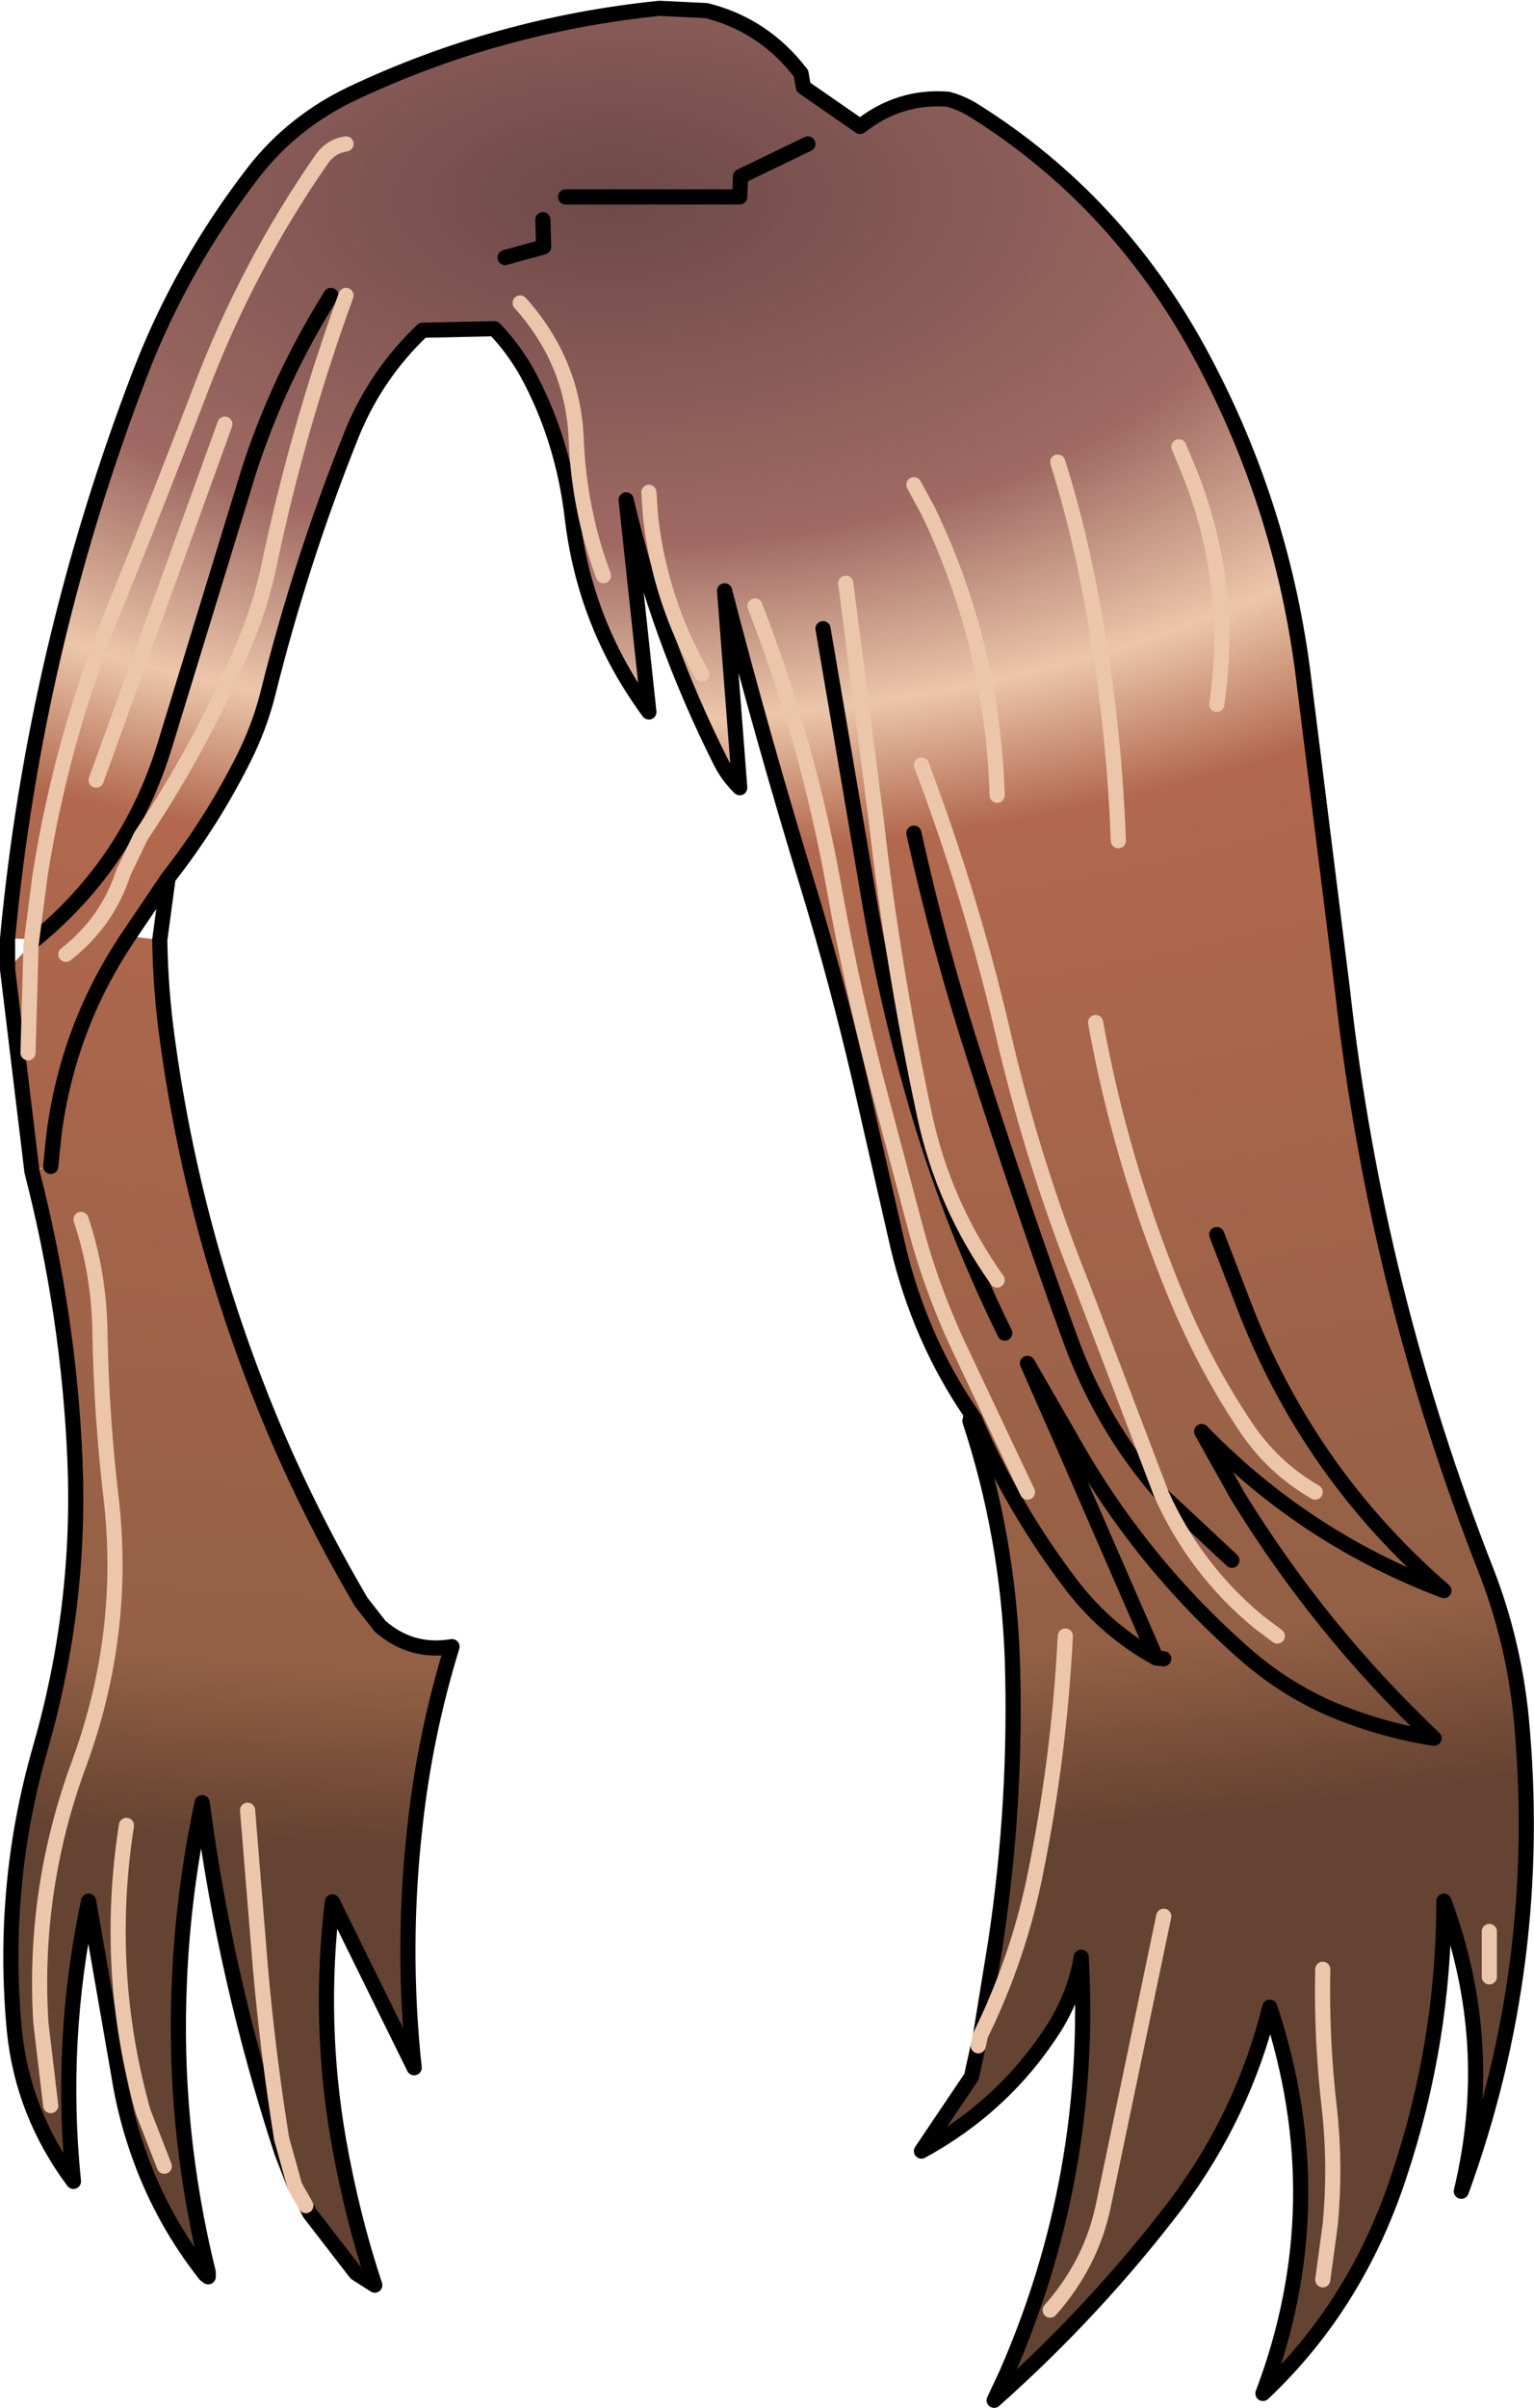 <?xml version="1.0" encoding="UTF-8" standalone="no"?>
<svg xmlns:xlink="http://www.w3.org/1999/xlink" height="158.95px" width="101.3px" xmlns="http://www.w3.org/2000/svg">
  <g transform="matrix(1.0, 0.0, 0.0, 1.0, 47.85, 74.0)">
    <path d="M-47.35 -12.05 Q-45.55 -31.25 -38.6 -49.35 -35.85 -56.5 -31.05 -62.7 -28.5 -65.95 -24.65 -67.8 -15.05 -72.35 -4.3 -73.45 L-1.2 -73.3 Q2.6 -72.35 5.05 -69.15 L5.2 -68.25 8.95 -65.65 Q11.55 -67.7 14.75 -67.45 15.7 -67.2 16.55 -66.65 25.85 -60.8 31.3 -50.85 36.65 -41.05 38.15 -29.9 L40.8 -8.65 Q43.0 11.2 50.35 29.85 52.1 34.4 52.6 39.35 54.15 55.55 48.65 70.65 51.0 60.9 47.5 51.5 47.5 60.75 44.55 69.6 41.75 78.15 35.55 84.0 40.3 71.45 36.0 58.5 34.25 65.55 29.9 71.4 24.55 78.45 17.8 84.45 L18.6 82.75 Q24.35 69.65 23.55 55.2 23.15 57.6 21.8 59.8 18.5 65.0 13.0 68.0 L16.3 63.1 16.75 61.05 16.9 60.35 17.9 54.2 Q19.3 44.9 19.0 35.5 18.7 27.4 16.2 19.8 L16.5 19.65 16.45 19.6 16.3 19.35 Q12.9 14.4 11.45 8.3 L8.95 -2.65 Q7.45 -9.1 5.55 -15.35 2.55 -25.15 0.0 -35.0 L1.0 -22.0 Q0.2 -22.8 -0.25 -23.7 -4.4 -31.95 -6.5 -41.0 L-5.0 -27.0 Q-9.2 -32.7 -10.05 -39.75 -10.65 -45.0 -13.05 -49.4 -13.95 -51.0 -15.2 -52.3 L-19.95 -52.2 Q-23.0 -49.3 -24.6 -45.4 -28.0 -36.95 -30.2 -28.05 -30.75 -25.95 -31.75 -23.95 -33.85 -19.75 -36.75 -16.05 L-39.35 -12.2 Q-43.4 -6.2 -44.3 1.0 L-44.5 3.0 -44.3 1.0 Q-43.4 -6.2 -39.35 -12.2 L-37.3 -11.95 Q-37.25 -8.65 -36.8 -5.4 -35.05 7.45 -30.1 19.5 -27.55 25.7 -24.0 31.75 L-22.75 33.35 Q-20.7 35.15 -18.0 34.7 -19.8 40.55 -20.45 46.6 -21.35 54.55 -20.5 62.5 L-25.9 51.55 Q-26.85 59.45 -25.5 67.25 -24.6 72.35 -23.1 76.85 L-24.35 76.05 -27.4 72.1 -27.65 71.6 -28.25 70.55 -28.4 70.25 -29.25 68.05 Q-32.95 56.75 -34.5 45.0 -35.75 50.85 -36.0 56.7 -36.45 66.45 -34.1 76.0 L-34.3 76.15 Q-37.05 72.65 -38.55 68.55 -39.55 65.85 -40.0 63.0 L-42.0 51.5 Q-43.95 60.7 -43.0 70.0 -46.35 65.5 -46.9 60.05 -47.8 50.5 -45.2 41.45 -42.5 32.1 -42.9 22.4 -43.3 12.8 -45.75 3.3 L-44.5 3.0 -45.75 3.25 -47.35 -10.0 -45.8 -11.65 -46.0 -4.5 -45.8 -11.65 -45.5 -12.0 -45.75 -12.0 -47.35 -12.05 M-25.0 -64.5 Q-26.0 -64.35 -26.6 -63.5 -31.5 -56.45 -34.6 -48.3 -37.35 -41.1 -40.25 -33.95 -43.75 -25.4 -45.2 -16.25 L-45.75 -12.0 -45.2 -16.25 Q-43.75 -25.4 -40.25 -33.95 -37.35 -41.1 -34.6 -48.3 -31.5 -56.45 -26.6 -63.5 -26.0 -64.35 -25.0 -64.5 M-10.5 -61.0 L1.0 -61.0 1.05 -62.35 5.5 -64.5 1.05 -62.35 1.0 -61.0 -10.5 -61.0 M12.5 -42.0 L13.45 -40.25 Q17.7 -31.4 18.0 -21.5 17.7 -31.4 13.45 -40.25 L12.5 -42.0 M22.0 -43.5 Q23.3 -39.35 24.1 -35.1 25.7 -26.85 26.0 -18.5 25.7 -26.85 24.1 -35.1 23.3 -39.35 22.0 -43.5 M30.0 -44.5 L30.75 -42.7 Q33.65 -35.3 32.5 -27.5 33.65 -35.3 30.75 -42.7 L30.0 -44.5 M6.5 -32.5 L9.65 -14.0 Q10.7 -7.95 12.45 -1.8 14.75 6.35 18.5 14.0 14.75 6.35 12.45 -1.8 10.7 -7.95 9.65 -14.0 L6.5 -32.5 M20.0 24.5 L15.7 15.4 Q13.7 11.25 12.55 6.85 L10.6 -0.5 Q8.55 -8.0 7.2 -15.55 5.5 -25.0 2.0 -34.0 5.5 -25.0 7.2 -15.55 8.55 -8.0 10.6 -0.5 L12.55 6.85 Q13.7 11.25 15.7 15.4 L20.0 24.5 M18.0 10.5 Q14.45 5.5 13.2 -0.4 11.1 -10.2 10.0 -19.95 L8.0 -35.5 10.0 -19.95 Q11.1 -10.2 13.2 -0.4 14.45 5.5 18.0 10.5 M12.5 -19.0 Q14.2 -11.3 16.6 -3.9 19.5 5.2 22.75 14.2 24.85 20.05 28.85 24.65 24.85 20.05 22.75 14.2 19.5 5.2 16.6 -3.9 14.2 -11.3 12.5 -19.0 M28.85 24.65 L23.6 10.85 Q20.35 2.75 18.35 -5.95 16.25 -14.9 13.0 -23.5 16.25 -14.9 18.35 -5.95 20.35 2.75 23.6 10.85 L28.85 24.65 33.5 29.0 28.85 24.65 Q31.1 29.65 35.3 33.1 L36.5 34.0 35.3 33.1 Q31.1 29.65 28.85 24.65 M22.25 21.1 L28.5 35.45 Q25.3 33.7 23.0 30.75 19.05 25.6 16.5 19.65 19.05 25.6 23.0 30.75 25.3 33.7 28.5 35.45 L22.25 21.1 22.8 20.85 20.0 16.0 22.25 21.1 M32.5 7.5 L34.25 12.05 Q38.5 23.2 47.5 31.0 38.35 27.55 31.5 20.5 L33.85 24.7 Q39.3 33.6 46.85 40.75 43.3 40.2 39.9 38.75 37.0 37.45 34.6 35.4 27.45 29.2 22.8 20.85 27.45 29.2 34.6 35.4 37.0 37.45 39.9 38.75 43.3 40.2 46.85 40.75 39.3 33.6 33.85 24.7 L31.5 20.5 Q38.35 27.55 47.5 31.0 38.5 23.2 34.25 12.05 L32.5 7.5 M39.0 24.5 Q36.15 22.85 34.35 20.1 31.65 16.05 29.75 11.4 26.15 2.65 24.5 -6.5 26.15 2.65 29.75 11.4 31.65 16.05 34.35 20.1 36.15 22.85 39.0 24.5 M22.5 34.0 Q22.1 41.9 20.55 49.55 19.45 55.15 16.9 60.35 19.45 55.15 20.55 49.55 22.1 41.9 22.5 34.0 M29.0 35.5 L28.5 35.45 29.0 35.5 M21.5 78.5 Q24.2 75.45 25.0 71.65 L29.0 52.5 25.0 71.65 Q24.2 75.45 21.5 78.5 M39.5 76.5 L40.0 72.8 Q40.35 69.0 39.95 65.3 39.4 60.65 39.5 56.0 39.4 60.65 39.95 65.3 40.35 69.0 40.0 72.8 L39.5 76.5 M50.5 56.5 L50.5 53.5 50.5 56.5 M-14.5 -57.0 L-11.95 -57.7 -12.0 -59.5 -11.95 -57.7 -14.5 -57.0 M-26.0 -54.5 Q-29.5 -48.9 -31.45 -42.8 L-36.95 -24.85 Q-39.3 -17.1 -45.5 -12.0 -39.3 -17.1 -36.95 -24.85 L-31.45 -42.8 Q-29.5 -48.9 -26.0 -54.5 M-43.5 -11.0 Q-40.75 -13.15 -39.7 -16.4 L-38.55 -18.8 Q-34.35 -25.05 -31.5 -32.0 -30.6 -34.25 -30.1 -36.6 -28.2 -45.7 -25.0 -54.5 -28.2 -45.7 -30.1 -36.6 -30.6 -34.25 -31.5 -32.0 -34.35 -25.05 -38.55 -18.8 L-39.7 -16.4 Q-40.75 -13.15 -43.5 -11.0 M-8.0 -36.0 Q-9.6 -40.25 -9.8 -45.0 -10.0 -50.1 -13.5 -54.0 -10.0 -50.1 -9.8 -45.0 -9.6 -40.25 -8.0 -36.0 M-5.0 -41.5 L-4.9 -40.0 Q-4.3 -34.4 -1.5 -29.5 -4.3 -34.4 -4.9 -40.0 L-5.0 -41.5 M-44.5 65.0 L-45.15 59.55 Q-45.7 50.7 -42.6 42.35 -39.5 33.85 -40.5 25.0 -41.15 19.55 -41.25 14.0 -41.3 10.05 -42.5 6.5 -41.3 10.05 -41.25 14.0 -41.15 19.55 -40.5 25.0 -39.5 33.85 -42.6 42.35 -45.7 50.7 -45.15 59.55 L-44.5 65.0 M-41.5 -22.5 L-33.0 -46.0 -41.5 -22.5 M-37.0 69.0 L-38.4 65.4 Q-41.0 56.1 -39.5 46.5 -41.0 56.1 -38.4 65.4 L-37.0 69.0 M-31.5 45.5 L-30.65 55.95 Q-30.15 61.6 -29.25 67.2 L-28.4 70.25 -29.25 67.2 Q-30.15 61.6 -30.65 55.95 L-31.5 45.5" fill="url(#gradient0)" fill-rule="evenodd" stroke="none"/>
    <path d="M16.75 61.05 L16.3 63.1 13.0 68.0 Q18.5 65.0 21.8 59.8 23.15 57.6 23.55 55.2 24.35 69.65 18.6 82.75 L17.8 84.45 Q24.55 78.45 29.9 71.4 34.25 65.55 36.0 58.5 40.3 71.45 35.55 84.0 41.75 78.15 44.55 69.6 47.5 60.75 47.5 51.5 51.0 60.9 48.65 70.65 54.15 55.55 52.6 39.35 52.1 34.4 50.35 29.85 43.0 11.2 40.8 -8.65 L38.15 -29.9 Q36.65 -41.05 31.3 -50.85 25.85 -60.8 16.55 -66.65 15.7 -67.2 14.75 -67.45 11.55 -67.7 8.95 -65.65 L5.2 -68.25 5.05 -69.15 Q2.6 -72.35 -1.2 -73.3 L-4.3 -73.45 Q-15.05 -72.35 -24.65 -67.8 -28.5 -65.95 -31.05 -62.7 -35.85 -56.5 -38.6 -49.35 -45.55 -31.25 -47.35 -12.05 L-47.35 -10.0 -45.75 3.25 -45.75 3.3 Q-43.3 12.8 -42.9 22.4 -42.5 32.1 -45.2 41.45 -47.8 50.5 -46.9 60.05 -46.35 65.5 -43.0 70.0 -43.95 60.7 -42.0 51.5 L-40.0 63.0 Q-39.55 65.85 -38.55 68.55 -37.05 72.65 -34.3 76.15 L-34.1 76.3 -34.1 76.0 Q-36.45 66.45 -36.0 56.7 -35.75 50.85 -34.5 45.0 -32.95 56.75 -29.25 68.05 L-28.4 70.25 M5.5 -64.5 L1.05 -62.35 1.0 -61.0 -10.5 -61.0 M18.5 14.0 Q14.75 6.35 12.45 -1.8 10.7 -7.95 9.65 -14.0 L6.5 -32.5 M28.85 24.65 Q24.85 20.05 22.75 14.2 19.5 5.2 16.6 -3.9 14.2 -11.3 12.5 -19.0 M28.85 24.65 L33.5 29.0 M-39.35 -12.2 L-36.75 -16.05 Q-33.85 -19.75 -31.75 -23.95 -30.75 -25.95 -30.2 -28.05 -28.0 -36.95 -24.6 -45.4 -23.0 -49.3 -19.95 -52.2 L-15.2 -52.3 Q-13.95 -51.0 -13.05 -49.4 -10.65 -45.0 -10.05 -39.75 -9.2 -32.7 -5.0 -27.0 L-6.5 -41.0 Q-4.4 -31.95 -0.25 -23.7 0.2 -22.8 1.0 -22.0 L0.0 -35.0 Q2.55 -25.15 5.55 -15.35 7.45 -9.1 8.95 -2.65 L11.45 8.3 Q12.9 14.4 16.3 19.35 L16.45 19.6 16.5 19.65 Q19.05 25.6 23.0 30.75 25.3 33.7 28.5 35.45 L22.25 21.1 20.0 16.0 22.8 20.85 Q27.45 29.2 34.6 35.4 37.0 37.45 39.9 38.75 43.3 40.2 46.85 40.75 39.3 33.6 33.85 24.7 L31.5 20.5 Q38.35 27.55 47.5 31.0 38.5 23.2 34.25 12.05 L32.5 7.5 M16.2 19.8 Q18.7 27.4 19.0 35.5 19.3 44.9 17.9 54.2 L16.9 60.35 M16.3 19.35 L16.2 19.8 16.45 19.6 M28.5 35.45 L29.0 35.5 M-12.0 -59.5 L-11.95 -57.7 -14.5 -57.0 M-45.5 -12.0 Q-39.3 -17.1 -36.95 -24.85 L-31.45 -42.8 Q-29.5 -48.9 -26.0 -54.5 M-44.5 3.0 L-44.3 1.0 Q-43.4 -6.2 -39.35 -12.2 M-37.3 -11.95 L-36.75 -16.05 M-27.65 71.6 L-27.4 72.1 -24.35 76.05 -23.1 76.85 Q-24.6 72.35 -25.5 67.25 -26.85 59.45 -25.9 51.55 L-20.5 62.5 Q-21.35 54.55 -20.45 46.6 -19.8 40.55 -18.0 34.7 -20.7 35.15 -22.75 33.35 L-24.0 31.75 Q-27.55 25.7 -30.1 19.5 -35.05 7.45 -36.8 -5.4 -37.25 -8.65 -37.3 -11.95" fill="none" stroke="#000000" stroke-linecap="round" stroke-linejoin="round" stroke-width="1.0"/>
    <path d="M-45.75 -12.0 L-45.2 -16.25 Q-43.75 -25.4 -40.25 -33.95 -37.35 -41.1 -34.6 -48.3 -31.5 -56.45 -26.6 -63.5 -26.0 -64.35 -25.0 -64.5 M32.5 -27.5 Q33.65 -35.3 30.75 -42.7 L30.0 -44.5 M26.0 -18.5 Q25.7 -26.85 24.1 -35.1 23.3 -39.35 22.0 -43.5 M18.0 -21.5 Q17.7 -31.4 13.45 -40.25 L12.5 -42.0 M8.0 -35.5 L10.0 -19.95 Q11.1 -10.2 13.2 -0.4 14.45 5.5 18.0 10.5 M2.0 -34.0 Q5.5 -25.0 7.2 -15.55 8.55 -8.0 10.6 -0.5 L12.55 6.85 Q13.7 11.25 15.7 15.4 L20.0 24.5 M13.0 -23.5 Q16.25 -14.9 18.35 -5.95 20.35 2.75 23.6 10.85 L28.85 24.65 Q31.1 29.65 35.3 33.1 L36.5 34.0 M24.5 -6.5 Q26.15 2.65 29.75 11.4 31.65 16.05 34.35 20.1 36.15 22.85 39.0 24.5 M16.9 60.35 Q19.45 55.15 20.55 49.55 22.1 41.9 22.5 34.0 M39.5 56.0 Q39.4 60.65 39.95 65.3 40.35 69.0 40.0 72.8 L39.5 76.5 M29.0 52.5 L25.0 71.65 Q24.2 75.45 21.5 78.5 M16.9 60.35 L16.75 61.05 M50.5 53.5 L50.5 56.5 M-45.8 -11.65 L-46.0 -4.5 M-45.8 -11.65 L-45.75 -12.0 M-1.5 -29.5 Q-4.3 -34.4 -4.9 -40.0 L-5.0 -41.5 M-13.5 -54.0 Q-10.0 -50.1 -9.8 -45.0 -9.6 -40.25 -8.0 -36.0 M-25.0 -54.5 Q-28.2 -45.7 -30.1 -36.6 -30.6 -34.25 -31.5 -32.0 -34.35 -25.05 -38.55 -18.8 L-39.7 -16.4 Q-40.75 -13.15 -43.5 -11.0 M-33.0 -46.0 L-41.5 -22.5 M-42.5 6.5 Q-41.3 10.05 -41.25 14.0 -41.15 19.55 -40.5 25.0 -39.5 33.85 -42.6 42.35 -45.7 50.7 -45.15 59.55 L-44.5 65.0 M-28.4 70.25 L-29.25 67.2 Q-30.15 61.6 -30.65 55.95 L-31.5 45.5 M-39.5 46.5 Q-41.0 56.1 -38.4 65.4 L-37.0 69.0 M-28.4 70.25 L-28.25 70.55 -27.65 71.6" fill="none" stroke="#ecc6aa" stroke-linecap="round" stroke-linejoin="round" stroke-width="1.0"/>
  </g>
  <defs>
    <radialGradient cx="0" cy="0" gradientTransform="matrix(0.001, 0.133, -0.257, 0.002, -7.5, -61.0)" gradientUnits="userSpaceOnUse" id="gradient0" r="819.2" spreadMethod="pad">
      <stop offset="0.0" stop-color="#6c4948"/>
      <stop offset="0.212" stop-color="#a06a63"/>
      <stop offset="0.318" stop-color="#ecc6aa"/>
      <stop offset="0.4" stop-color="#b1684e"/>
      <stop offset="0.894" stop-color="#936045"/>
      <stop offset="1.0" stop-color="#654332"/>
    </radialGradient>
  </defs>
</svg>
